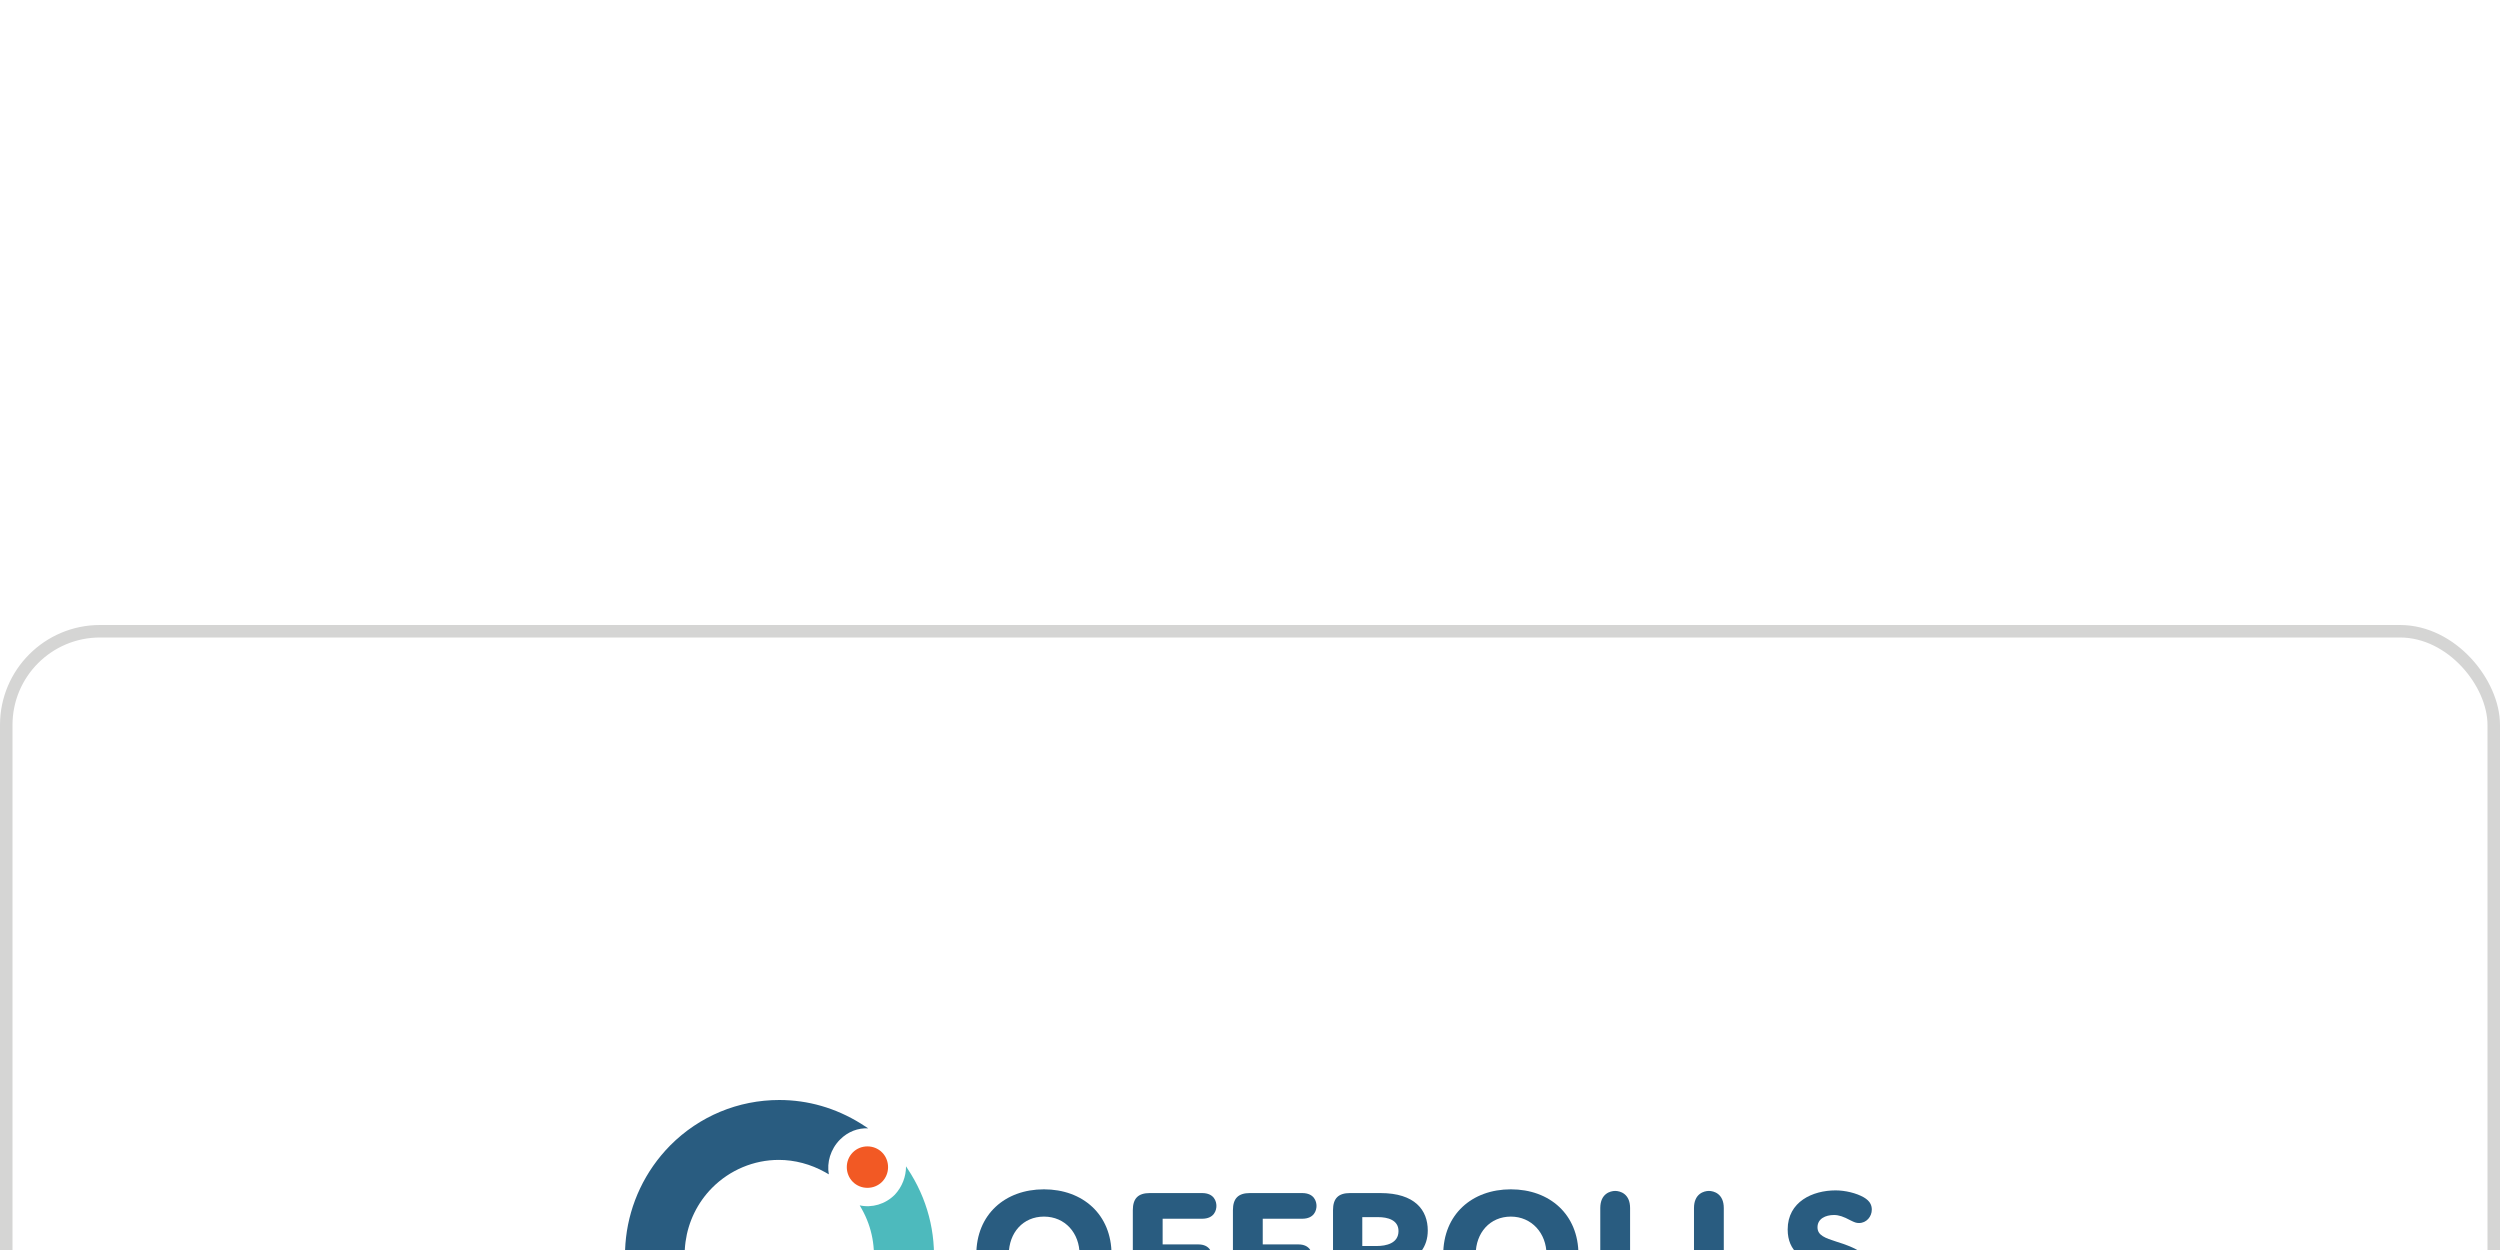<svg width="200" height="100" viewBox="0 0 200 100" fill="none" xmlns="http://www.w3.org/2000/svg">
<g filter="url(#filter0_dddd_93_727)">
<rect width="200" height="100" rx="8" fill="white"/>
<rect x="0.5" y="0.5" width="199" height="99" rx="7.5" stroke="#D5D5D4"/>
<g clip-path="url(#clip0_93_727)">
<path d="M70.566 42.193C71.205 42.835 71.205 43.904 70.566 44.546C69.927 45.188 68.862 45.188 68.223 44.546C67.584 43.904 67.584 42.835 68.223 42.193C68.862 41.551 69.927 41.551 70.566 42.193Z" fill="#F25924"/>
<path d="M56.51 56.313C57.149 56.955 57.149 58.025 56.51 58.667C55.871 59.309 54.806 59.309 54.168 58.667C53.529 58.025 53.529 56.955 54.168 56.313C54.806 55.672 55.829 55.672 56.51 56.313Z" fill="#F25924"/>
<path d="M67.201 41.166C67.84 40.525 68.649 40.225 69.458 40.268L68.862 39.883C66.86 38.642 64.645 38 62.345 38C59.066 38 55.956 39.284 53.614 41.637C49.568 45.745 48.843 52.035 51.825 56.913L52.208 57.512C52.208 56.699 52.506 55.886 53.103 55.244C53.869 54.474 54.934 54.174 55.914 54.388L55.743 54.089C54.082 51.136 54.593 47.414 56.979 45.017C58.384 43.605 60.301 42.792 62.303 42.792C63.58 42.792 64.858 43.135 66.008 43.776L66.306 43.948C66.136 43.006 66.434 41.937 67.201 41.166Z" fill="#295C80"/>
<path d="M72.865 43.905L72.482 43.306C72.482 44.119 72.183 44.932 71.587 45.574C70.821 46.344 69.756 46.643 68.776 46.429L68.947 46.729C70.608 49.681 70.097 53.404 67.711 55.8C66.306 57.212 64.389 58.025 62.387 58.025C61.11 58.025 59.832 57.683 58.682 57.041L58.384 56.87C58.597 57.854 58.298 58.924 57.532 59.694C56.893 60.336 56.084 60.635 55.274 60.592L55.871 60.977C57.83 62.176 60.087 62.817 62.345 62.817C65.624 62.817 68.734 61.534 71.076 59.18C75.165 55.115 75.889 48.825 72.865 43.905Z" fill="#4DBABD"/>
<path d="M83.514 47.328C81.853 47.328 80.703 48.612 80.703 50.366C80.703 52.163 81.853 53.447 83.514 53.447C85.175 53.447 86.367 52.163 86.367 50.366C86.367 48.655 85.217 47.328 83.514 47.328ZM83.514 55.672C80.404 55.672 78.105 53.533 78.105 50.366C78.105 47.157 80.404 45.146 83.514 45.146C86.623 45.146 88.923 47.157 88.923 50.366C88.923 53.533 86.623 55.672 83.514 55.672Z" fill="#295C80"/>
<path d="M93.011 51.521V54.174C93.011 55.287 92.245 55.501 91.819 55.501C91.393 55.501 90.626 55.287 90.626 54.174V46.815C90.626 45.873 91.052 45.445 91.989 45.445H96.163C97.143 45.445 97.313 46.13 97.313 46.472C97.313 46.815 97.143 47.499 96.163 47.499H93.011V49.553H95.865C96.802 49.553 96.972 50.238 96.972 50.537C96.972 50.88 96.802 51.521 95.865 51.521H93.011Z" fill="#295C80"/>
<path d="M101.019 51.521V54.174C101.019 55.287 100.252 55.501 99.826 55.501C99.4 55.501 98.634 55.287 98.634 54.174V46.815C98.634 45.873 99.06 45.445 99.997 45.445H104.171C105.15 45.445 105.321 46.13 105.321 46.472C105.321 46.815 105.15 47.499 104.171 47.499H101.019V49.553H103.873C104.81 49.553 104.98 50.238 104.98 50.537C104.98 50.88 104.81 51.521 103.873 51.521H101.019Z" fill="#295C80"/>
<path d="M110.261 47.371H108.983V49.681H110.133C110.9 49.681 111.88 49.467 111.88 48.483C111.88 47.585 110.985 47.371 110.261 47.371ZM109.878 51.436H109.026V54.217C109.026 55.33 108.217 55.544 107.833 55.544C107.45 55.544 106.641 55.33 106.641 54.217V46.815C106.641 45.873 107.067 45.445 108.004 45.445H110.431C113.2 45.445 114.222 46.815 114.222 48.441C114.222 49.767 113.455 50.708 112.22 51.093L114.052 53.575C114.265 53.875 114.35 54.174 114.35 54.388C114.35 55.03 113.839 55.501 113.2 55.501C112.902 55.501 112.518 55.372 112.178 54.902L109.878 51.436Z" fill="#295C80"/>
<path d="M120.867 47.328C119.206 47.328 118.056 48.612 118.056 50.366C118.056 52.163 119.206 53.447 120.867 53.447C122.528 53.447 123.721 52.163 123.721 50.366C123.721 48.655 122.528 47.328 120.867 47.328ZM120.867 55.672C117.758 55.672 115.458 53.533 115.458 50.366C115.458 47.157 117.758 45.146 120.867 45.146C123.977 45.146 126.276 47.157 126.276 50.366C126.276 53.533 123.977 55.672 120.867 55.672Z" fill="#295C80"/>
<path d="M129.385 55.415C128.448 55.415 128.022 54.987 128.022 54.046V46.644C128.022 45.488 128.831 45.274 129.214 45.274C129.598 45.274 130.407 45.488 130.407 46.644V53.276H133.218C134.198 53.276 134.411 54.003 134.411 54.303C134.411 54.645 134.241 55.373 133.218 55.373H129.385V55.415Z" fill="#295C80"/>
<path d="M136.881 55.415C135.944 55.415 135.519 54.987 135.519 54.046V46.644C135.519 45.488 136.327 45.274 136.711 45.274C137.094 45.274 137.903 45.488 137.903 46.644V53.276H140.715C141.694 53.276 141.907 54.003 141.907 54.303C141.907 54.645 141.737 55.373 140.715 55.373H136.881V55.415Z" fill="#295C80"/>
<path d="M142.802 53.918C142.802 53.319 143.27 52.805 143.909 52.805C144.165 52.805 144.42 52.891 144.718 53.147C145.102 53.404 145.783 53.704 146.379 53.704C146.975 53.704 147.572 53.404 147.572 52.634C147.572 51.864 146.805 51.65 145.527 51.222C144.25 50.794 143.014 50.152 143.014 48.355C143.014 46.13 145.016 45.231 146.848 45.231C147.614 45.231 148.509 45.445 149.105 45.788C149.616 46.087 149.744 46.429 149.744 46.772C149.744 47.328 149.318 47.842 148.722 47.842C148.509 47.842 148.381 47.799 148.04 47.628C147.486 47.328 147.103 47.2 146.72 47.2C146.038 47.2 145.4 47.499 145.4 48.184C145.4 48.826 145.996 49.04 146.933 49.339C148.296 49.767 150 50.366 150 52.334C150 54.645 148.168 55.672 146.209 55.672C145.229 55.672 143.951 55.33 143.355 54.859C142.929 54.517 142.802 54.174 142.802 53.918Z" fill="#295C80"/>
</g>
</g>
<defs>
<filter id="filter0_dddd_93_727" x="-10" y="-2" width="220" height="138" filterUnits="userSpaceOnUse" color-interpolation-filters="sRGB">
<feFlood flood-opacity="0" result="BackgroundImageFix"/>
<feColorMatrix in="SourceAlpha" type="matrix" values="0 0 0 0 0 0 0 0 0 0 0 0 0 0 0 0 0 0 127 0" result="hardAlpha"/>
<feOffset dy="2"/>
<feGaussianBlur stdDeviation="2"/>
<feColorMatrix type="matrix" values="0 0 0 0 0.502 0 0 0 0 0.502 0 0 0 0 0.502 0 0 0 0.1 0"/>
<feBlend mode="normal" in2="BackgroundImageFix" result="effect1_dropShadow_93_727"/>
<feColorMatrix in="SourceAlpha" type="matrix" values="0 0 0 0 0 0 0 0 0 0 0 0 0 0 0 0 0 0 127 0" result="hardAlpha"/>
<feOffset dy="7"/>
<feGaussianBlur stdDeviation="3.5"/>
<feColorMatrix type="matrix" values="0 0 0 0 0.502 0 0 0 0 0.502 0 0 0 0 0.502 0 0 0 0.09 0"/>
<feBlend mode="normal" in2="effect1_dropShadow_93_727" result="effect2_dropShadow_93_727"/>
<feColorMatrix in="SourceAlpha" type="matrix" values="0 0 0 0 0 0 0 0 0 0 0 0 0 0 0 0 0 0 127 0" result="hardAlpha"/>
<feOffset dy="15"/>
<feGaussianBlur stdDeviation="4.5"/>
<feColorMatrix type="matrix" values="0 0 0 0 0.502 0 0 0 0 0.502 0 0 0 0 0.502 0 0 0 0.05 0"/>
<feBlend mode="normal" in2="effect2_dropShadow_93_727" result="effect3_dropShadow_93_727"/>
<feColorMatrix in="SourceAlpha" type="matrix" values="0 0 0 0 0 0 0 0 0 0 0 0 0 0 0 0 0 0 127 0" result="hardAlpha"/>
<feOffset dy="26"/>
<feGaussianBlur stdDeviation="5"/>
<feColorMatrix type="matrix" values="0 0 0 0 0.502 0 0 0 0 0.502 0 0 0 0 0.502 0 0 0 0.01 0"/>
<feBlend mode="normal" in2="effect3_dropShadow_93_727" result="effect4_dropShadow_93_727"/>
<feBlend mode="normal" in="SourceGraphic" in2="effect4_dropShadow_93_727" result="shape"/>
</filter>
<clipPath id="clip0_93_727">
<rect width="100" height="24.817" fill="white" transform="translate(50 38)"/>
</clipPath>
</defs>
</svg>
